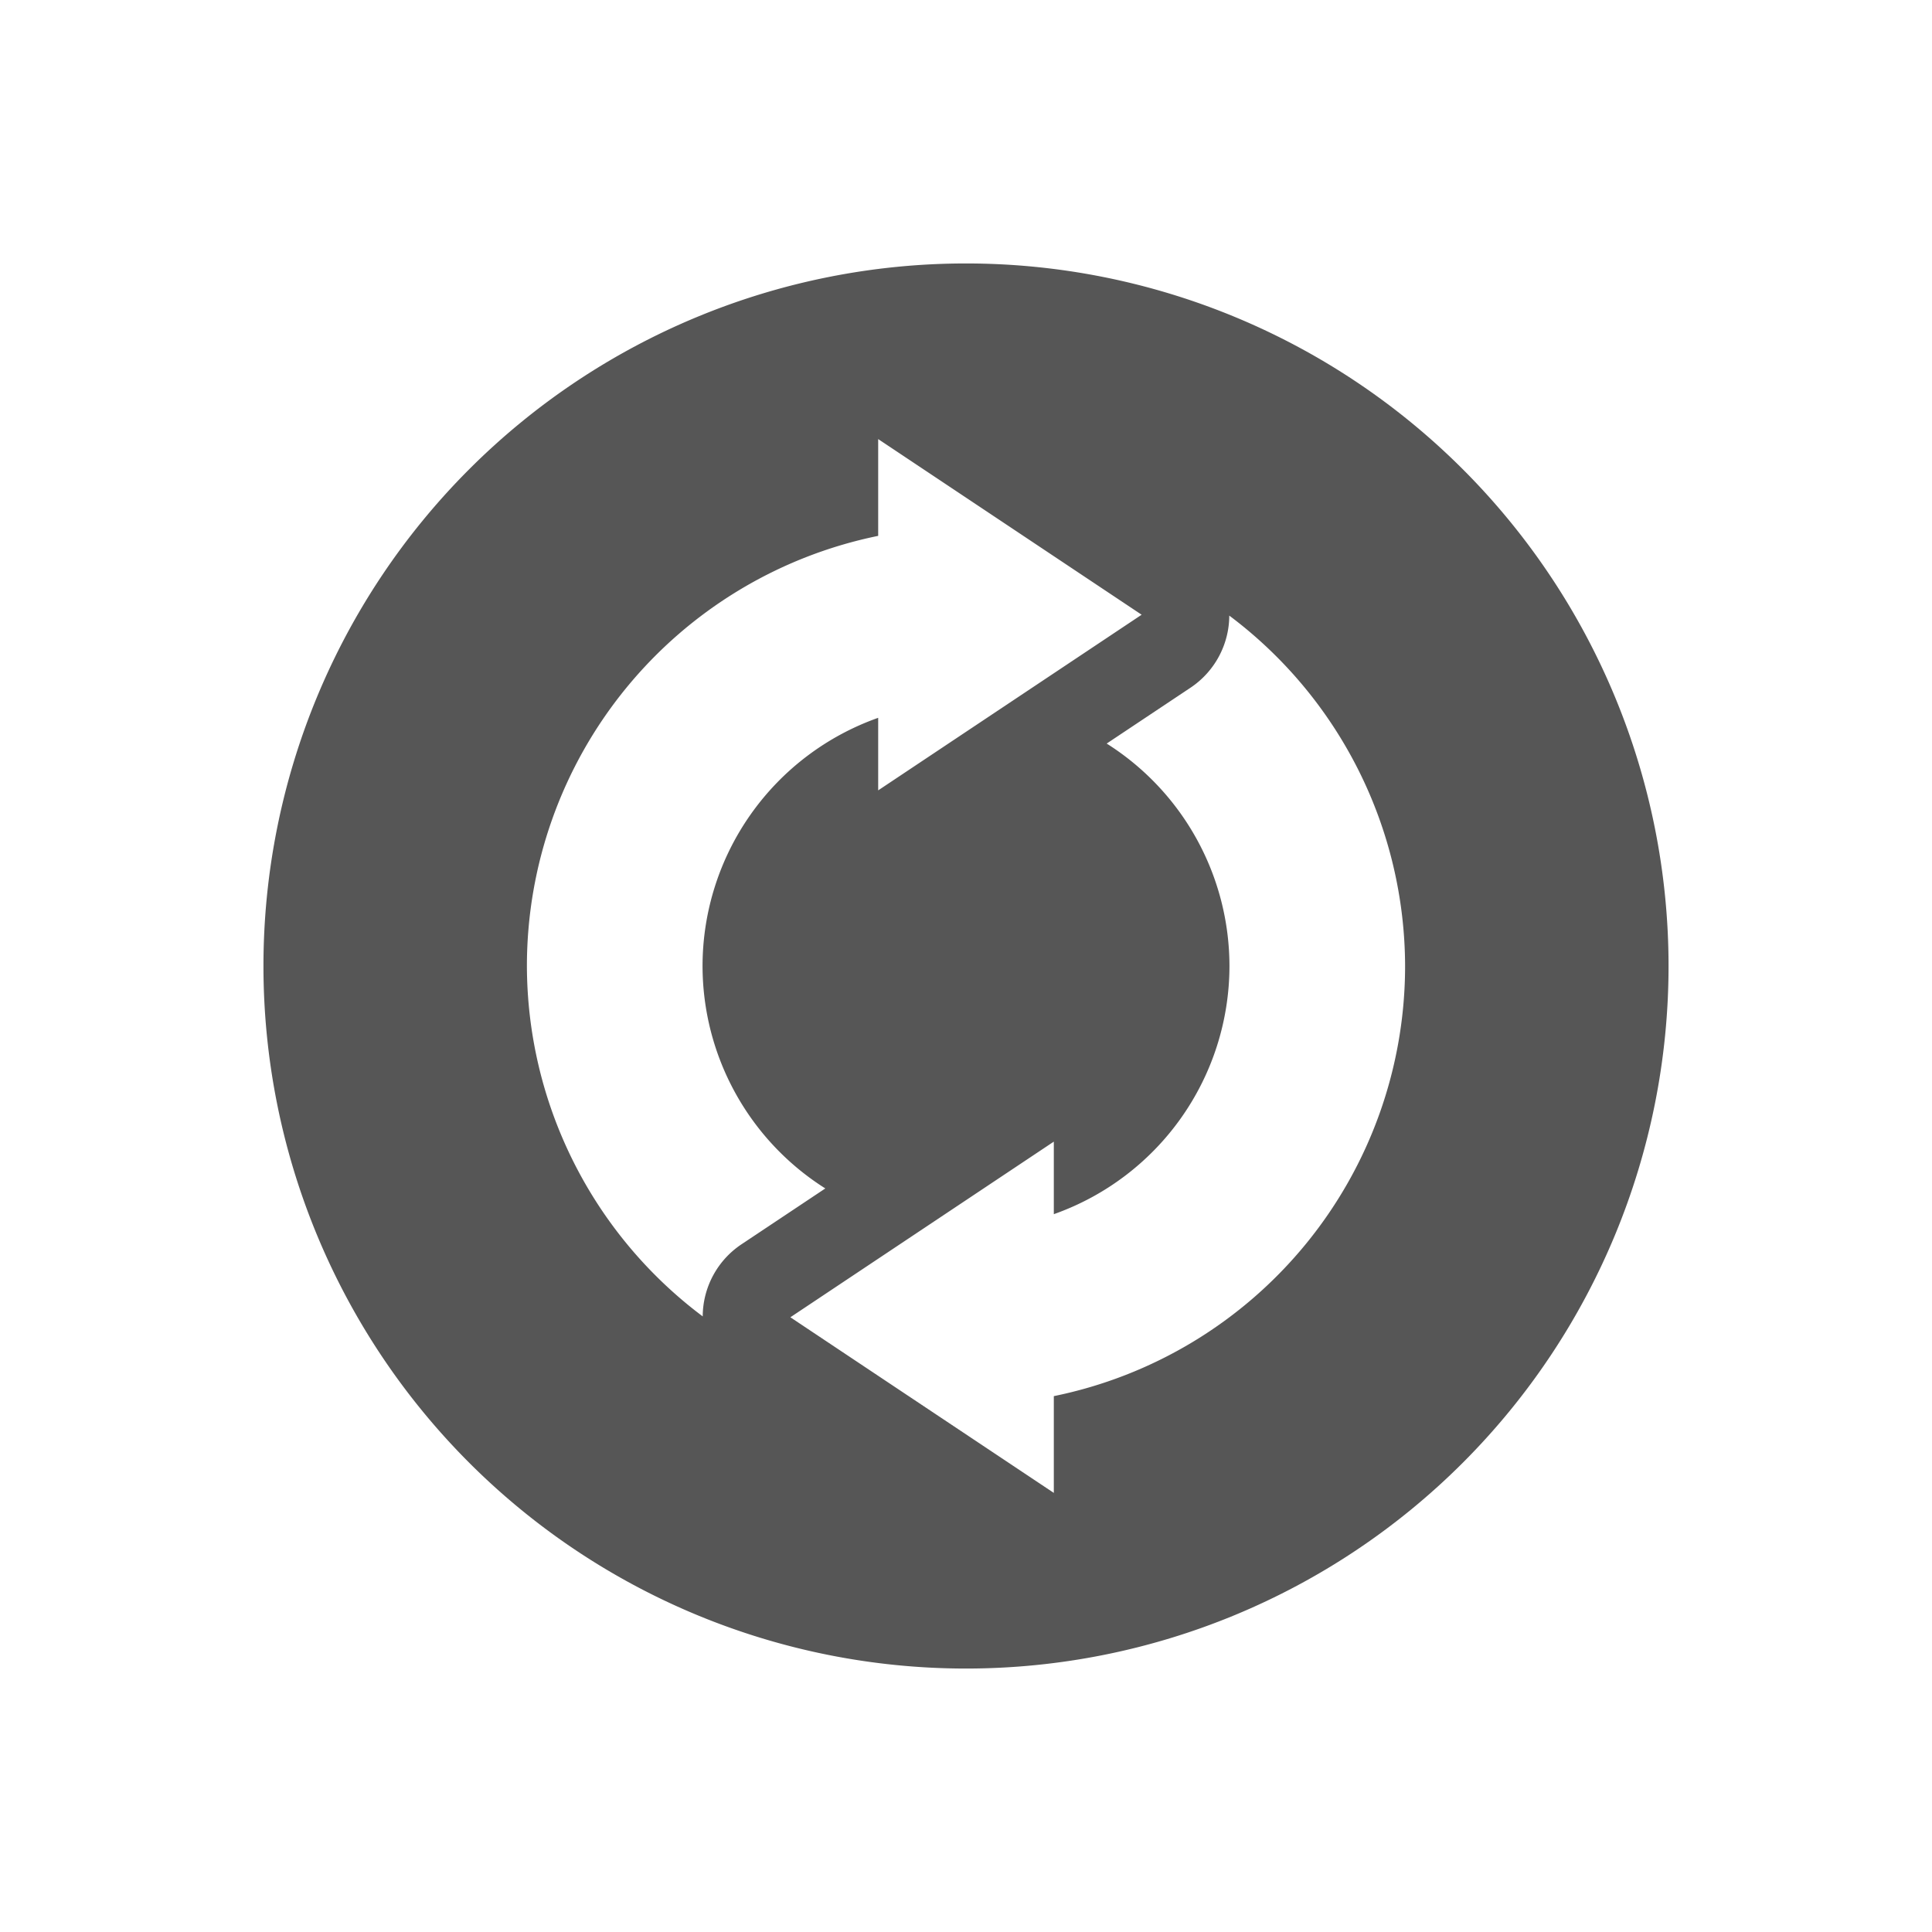 <svg xmlns="http://www.w3.org/2000/svg" width="22" height="22"><defs><style id="current-color-scheme" type="text/css"></style></defs><path d="M11 3a8 8 0 1 0 0 16 8 8 0 0 0 0-16zm-1 2l3 2-3 2v-.826A3 3 0 0 0 8 11a3 3 0 0 0 1.398 2.533l-.953.635a.991.991 0 0 0-.443.822A5 5 0 0 1 6 11a5 5 0 0 1 4-4.898zm3.998 2.01A5.001 5.001 0 0 1 16 11a4.999 4.999 0 0 1-4 4.898V17l-3-2 3-2v.826A3 3 0 0 0 14 11a3 3 0 0 0-1.398-2.533l.953-.635a.992.992 0 0 0 .443-.822z" fill="currentColor" color="#565656"/></svg>